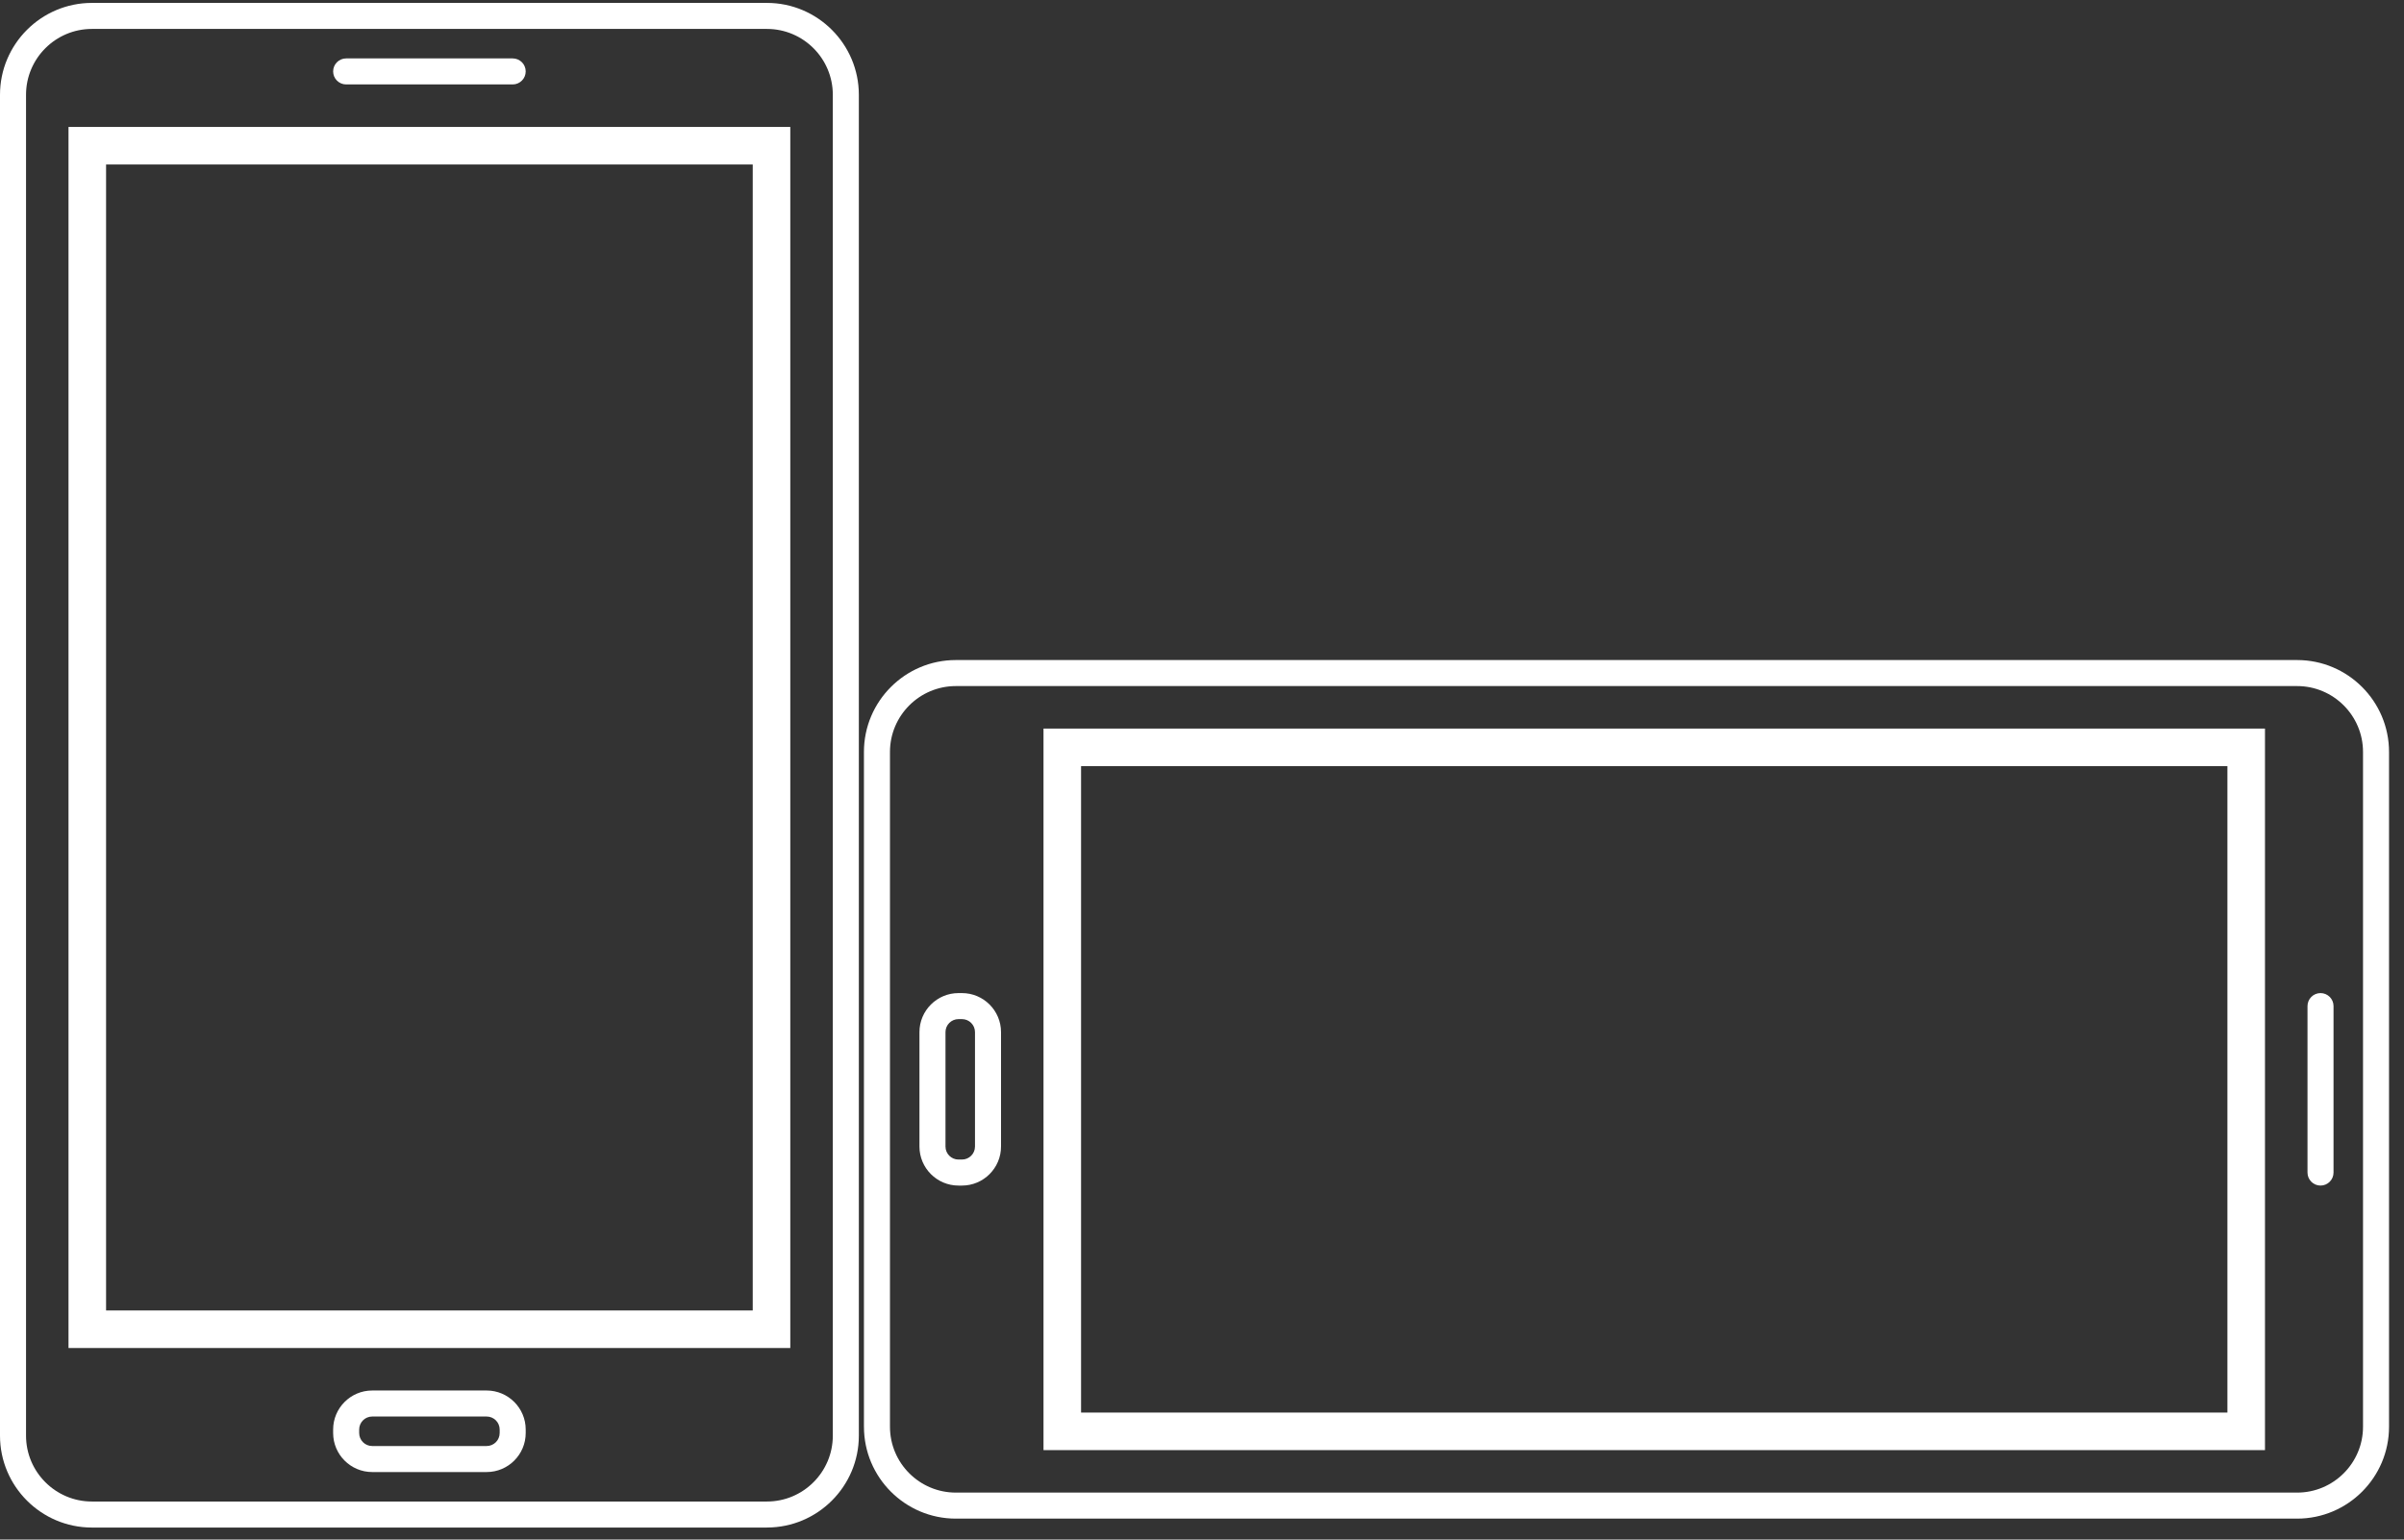 <svg width="128" height="82" viewBox="0 0 128 82" fill="none" xmlns="http://www.w3.org/2000/svg">
<rect x="0" y="0" width="128" height="82" fill="#333333" stroke="none"/>
<path d="M40.835 81.359H4.893C2.195 81.359 0 79.163 0 76.465V5.049C0 2.351 2.195 0.155 4.893 0.155H40.835C43.533 0.155 45.729 2.351 45.729 5.049V76.465C45.729 79.163 43.533 81.358 40.835 81.358V81.359ZM4.893 1.541C2.959 1.541 1.386 3.114 1.386 5.048V76.465C1.386 78.399 2.959 79.973 4.893 79.973H40.835C42.77 79.973 44.343 78.399 44.343 76.465V5.048C44.343 3.114 42.77 1.541 40.835 1.541H4.893Z" fill="white"/>
<path d="M25.912 78.403H19.817C18.672 78.403 17.738 77.471 17.738 76.325V76.139C17.738 74.993 18.672 74.06 19.817 74.06H25.912C27.057 74.06 27.991 74.993 27.991 76.139V76.325C27.991 77.471 27.057 78.403 25.912 78.403ZM19.817 75.446C19.435 75.446 19.124 75.757 19.124 76.139V76.325C19.124 76.707 19.435 77.017 19.817 77.017H25.912C26.294 77.017 26.605 76.707 26.605 76.325V76.139C26.605 75.757 26.294 75.446 25.912 75.446H19.817Z" fill="white"/>
<path d="M41.079 7.761V70.797H4.648V7.761H41.079Z" stroke="white" stroke-width="2"/>
<path d="M27.298 4.497H18.431C18.049 4.497 17.738 4.187 17.738 3.804C17.738 3.421 18.049 3.111 18.431 3.111H27.298C27.68 3.111 27.991 3.421 27.991 3.804C27.991 4.187 27.679 4.497 27.298 4.497Z" fill="white"/>
<path d="M46 75.991L46 40.049C46 37.351 48.195 35.155 50.893 35.155L122.31 35.155C125.008 35.155 127.203 37.351 127.203 40.049L127.203 75.991C127.203 78.689 125.008 80.884 122.31 80.884L50.893 80.884C48.195 80.884 46.001 78.689 46.001 75.991L46 75.991ZM125.818 40.049C125.818 38.114 124.244 36.541 122.31 36.541L50.894 36.541C48.96 36.541 47.386 38.114 47.386 40.049L47.386 75.991C47.386 77.925 48.959 79.498 50.894 79.498L122.31 79.498C124.244 79.498 125.818 77.925 125.818 75.991L125.818 40.049Z" fill="white"/>
<path d="M48.956 61.067L48.956 54.971C48.956 53.826 49.889 52.893 51.035 52.893L51.22 52.893C52.366 52.893 53.299 53.826 53.299 54.971L53.299 61.067C53.299 62.212 52.366 63.145 51.22 63.145L51.035 63.145C49.888 63.145 48.956 62.212 48.956 61.067ZM51.913 54.971C51.913 54.59 51.602 54.279 51.22 54.279L51.035 54.279C50.653 54.279 50.342 54.59 50.342 54.971L50.342 61.067C50.342 61.449 50.653 61.759 51.035 61.759L51.22 61.759C51.602 61.759 51.913 61.449 51.913 61.067L51.913 54.971Z" fill="white"/>
<path d="M119.598 76.235L56.561 76.235L56.561 39.805L119.598 39.805L119.598 76.235Z" stroke="white" stroke-width="2"/>
<path d="M122.862 62.452L122.862 53.586C122.862 53.204 123.172 52.893 123.555 52.893C123.938 52.893 124.248 53.204 124.248 53.586L124.248 62.452C124.248 62.834 123.938 63.145 123.555 63.145C123.172 63.145 122.862 62.834 122.862 62.452Z" fill="white"/>
</svg>
